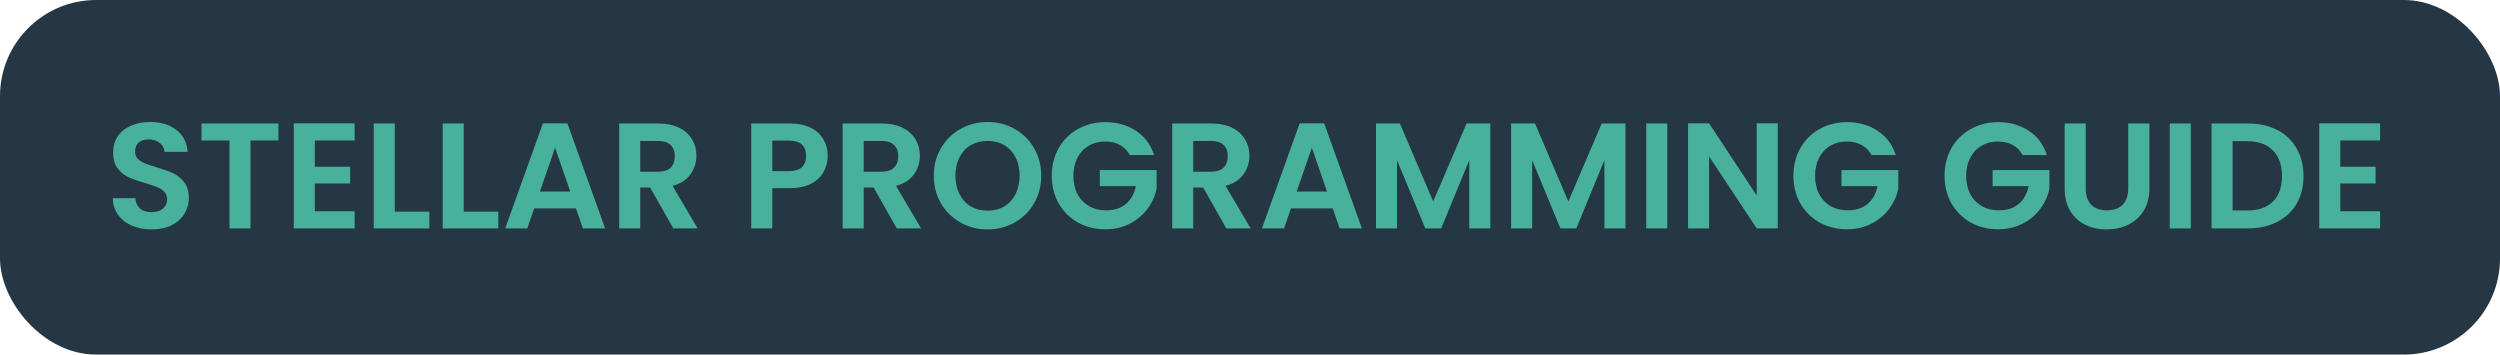 <svg width="416" height="59" viewBox="0 0 416 59" fill="none" xmlns="http://www.w3.org/2000/svg">
<rect width="416" height="59" rx="16" fill="#253744"/>
<path d="M25.248 38.175C24.031 38.175 22.931 37.967 21.948 37.55C20.981 37.133 20.214 36.533 19.648 35.75C19.081 34.967 18.789 34.042 18.773 32.975H22.523C22.573 33.692 22.823 34.258 23.273 34.675C23.739 35.092 24.373 35.3 25.173 35.3C25.989 35.3 26.631 35.108 27.098 34.725C27.564 34.325 27.798 33.808 27.798 33.175C27.798 32.658 27.639 32.233 27.323 31.9C27.006 31.567 26.606 31.308 26.123 31.125C25.656 30.925 25.006 30.708 24.173 30.475C23.039 30.142 22.114 29.817 21.398 29.5C20.698 29.167 20.089 28.675 19.573 28.025C19.073 27.358 18.823 26.475 18.823 25.375C18.823 24.342 19.081 23.442 19.598 22.675C20.114 21.908 20.839 21.325 21.773 20.925C22.706 20.508 23.773 20.3 24.973 20.3C26.773 20.3 28.231 20.742 29.348 21.625C30.481 22.492 31.106 23.708 31.223 25.275H27.373C27.339 24.675 27.081 24.183 26.598 23.8C26.131 23.4 25.506 23.2 24.723 23.2C24.039 23.2 23.489 23.375 23.073 23.725C22.673 24.075 22.473 24.583 22.473 25.25C22.473 25.717 22.623 26.108 22.923 26.425C23.239 26.725 23.623 26.975 24.073 27.175C24.539 27.358 25.189 27.575 26.023 27.825C27.156 28.158 28.081 28.492 28.798 28.825C29.514 29.158 30.131 29.658 30.648 30.325C31.164 30.992 31.423 31.867 31.423 32.95C31.423 33.883 31.181 34.75 30.698 35.55C30.214 36.35 29.506 36.992 28.573 37.475C27.639 37.942 26.531 38.175 25.248 38.175ZM46.332 20.55V23.375H41.682V38H38.182V23.375H33.532V20.55H46.332ZM52.386 23.375V27.75H58.261V30.525H52.386V35.15H59.011V38H48.886V20.525H59.011V23.375H52.386ZM65.691 35.225H71.441V38H62.191V20.55H65.691V35.225ZM77.166 35.225H82.916V38H73.666V20.55H77.166V35.225ZM95.841 34.675H88.891L87.74 38H84.066L90.341 20.525H94.415L100.691 38H96.99L95.841 34.675ZM94.891 31.875L92.365 24.575L89.841 31.875H94.891ZM112.036 38L108.186 31.2H106.536V38H103.036V20.55H109.586C110.936 20.55 112.086 20.792 113.036 21.275C113.986 21.742 114.694 22.383 115.161 23.2C115.644 24 115.886 24.9 115.886 25.9C115.886 27.05 115.553 28.092 114.886 29.025C114.219 29.942 113.228 30.575 111.911 30.925L116.086 38H112.036ZM106.536 28.575H109.461C110.411 28.575 111.119 28.35 111.586 27.9C112.053 27.433 112.286 26.792 112.286 25.975C112.286 25.175 112.053 24.558 111.586 24.125C111.119 23.675 110.411 23.45 109.461 23.45H106.536V28.575ZM137.734 25.95C137.734 26.883 137.509 27.758 137.059 28.575C136.625 29.392 135.934 30.05 134.984 30.55C134.05 31.05 132.867 31.3 131.434 31.3H128.509V38H125.009V20.55H131.434C132.784 20.55 133.934 20.783 134.884 21.25C135.834 21.717 136.542 22.358 137.009 23.175C137.492 23.992 137.734 24.917 137.734 25.95ZM131.284 28.475C132.25 28.475 132.967 28.258 133.434 27.825C133.9 27.375 134.134 26.75 134.134 25.95C134.134 24.25 133.184 23.4 131.284 23.4H128.509V28.475H131.284ZM149.219 38L145.369 31.2H143.719V38H140.219V20.55H146.769C148.119 20.55 149.269 20.792 150.219 21.275C151.169 21.742 151.877 22.383 152.344 23.2C152.827 24 153.069 24.9 153.069 25.9C153.069 27.05 152.735 28.092 152.069 29.025C151.402 29.942 150.41 30.575 149.094 30.925L153.269 38H149.219ZM143.719 28.575H146.644C147.594 28.575 148.302 28.35 148.769 27.9C149.235 27.433 149.469 26.792 149.469 25.975C149.469 25.175 149.235 24.558 148.769 24.125C148.302 23.675 147.594 23.45 146.644 23.45H143.719V28.575ZM164.334 38.175C162.701 38.175 161.201 37.792 159.834 37.025C158.468 36.258 157.384 35.2 156.584 33.85C155.784 32.483 155.384 30.942 155.384 29.225C155.384 27.525 155.784 26 156.584 24.65C157.384 23.283 158.468 22.217 159.834 21.45C161.201 20.683 162.701 20.3 164.334 20.3C165.984 20.3 167.484 20.683 168.834 21.45C170.201 22.217 171.276 23.283 172.059 24.65C172.859 26 173.259 27.525 173.259 29.225C173.259 30.942 172.859 32.483 172.059 33.85C171.276 35.2 170.201 36.258 168.834 37.025C167.468 37.792 165.968 38.175 164.334 38.175ZM164.334 35.05C165.384 35.05 166.309 34.817 167.109 34.35C167.909 33.867 168.534 33.183 168.984 32.3C169.434 31.417 169.659 30.392 169.659 29.225C169.659 28.058 169.434 27.042 168.984 26.175C168.534 25.292 167.909 24.617 167.109 24.15C166.309 23.683 165.384 23.45 164.334 23.45C163.284 23.45 162.351 23.683 161.534 24.15C160.734 24.617 160.109 25.292 159.659 26.175C159.209 27.042 158.984 28.058 158.984 29.225C158.984 30.392 159.209 31.417 159.659 32.3C160.109 33.183 160.734 33.867 161.534 34.35C162.351 34.817 163.284 35.05 164.334 35.05ZM188.013 25.8C187.613 25.067 187.063 24.508 186.363 24.125C185.663 23.742 184.847 23.55 183.913 23.55C182.88 23.55 181.963 23.783 181.163 24.25C180.363 24.717 179.738 25.383 179.288 26.25C178.838 27.117 178.613 28.117 178.613 29.25C178.613 30.417 178.838 31.433 179.288 32.3C179.755 33.167 180.397 33.833 181.213 34.3C182.03 34.767 182.98 35 184.063 35C185.397 35 186.488 34.65 187.338 33.95C188.188 33.233 188.747 32.242 189.013 30.975H183.013V28.3H192.463V31.35C192.23 32.567 191.73 33.692 190.963 34.725C190.197 35.758 189.205 36.592 187.988 37.225C186.788 37.842 185.438 38.15 183.938 38.15C182.255 38.15 180.73 37.775 179.363 37.025C178.013 36.258 176.947 35.2 176.163 33.85C175.397 32.5 175.013 30.967 175.013 29.25C175.013 27.533 175.397 26 176.163 24.65C176.947 23.283 178.013 22.225 179.363 21.475C180.73 20.708 182.247 20.325 183.913 20.325C185.88 20.325 187.588 20.808 189.038 21.775C190.488 22.725 191.488 24.067 192.038 25.8H188.013ZM204.053 38L200.203 31.2H198.553V38H195.053V20.55H201.603C202.953 20.55 204.103 20.792 205.053 21.275C206.003 21.742 206.711 22.383 207.178 23.2C207.661 24 207.903 24.9 207.903 25.9C207.903 27.05 207.569 28.092 206.903 29.025C206.236 29.942 205.244 30.575 203.928 30.925L208.103 38H204.053ZM198.553 28.575H201.478C202.428 28.575 203.136 28.35 203.603 27.9C204.069 27.433 204.303 26.792 204.303 25.975C204.303 25.175 204.069 24.558 203.603 24.125C203.136 23.675 202.428 23.45 201.478 23.45H198.553V28.575ZM221.768 34.675H214.818L213.668 38H209.993L216.268 20.525H220.343L226.618 38H222.918L221.768 34.675ZM220.818 31.875L218.293 24.575L215.768 31.875H220.818ZM247.989 20.55V38H244.489V26.65L239.814 38H237.164L232.464 26.65V38H228.964V20.55H232.939L238.489 33.525L244.039 20.55H247.989ZM270.474 20.55V38H266.974V26.65L262.299 38H259.649L254.949 26.65V38H251.449V20.55H255.424L260.974 33.525L266.524 20.55H270.474ZM277.434 20.55V38H273.934V20.55H277.434ZM295.817 38H292.317L284.392 26.025V38H280.892V20.525H284.392L292.317 32.525V20.525H295.817V38ZM311.426 25.8C311.026 25.067 310.476 24.508 309.776 24.125C309.076 23.742 308.26 23.55 307.326 23.55C306.293 23.55 305.376 23.783 304.576 24.25C303.776 24.717 303.151 25.383 302.701 26.25C302.251 27.117 302.026 28.117 302.026 29.25C302.026 30.417 302.251 31.433 302.701 32.3C303.168 33.167 303.81 33.833 304.626 34.3C305.443 34.767 306.393 35 307.476 35C308.81 35 309.901 34.65 310.751 33.95C311.601 33.233 312.16 32.242 312.426 30.975H306.426V28.3H315.876V31.35C315.643 32.567 315.143 33.692 314.376 34.725C313.61 35.758 312.618 36.592 311.401 37.225C310.201 37.842 308.851 38.15 307.351 38.15C305.668 38.15 304.143 37.775 302.776 37.025C301.426 36.258 300.36 35.2 299.576 33.85C298.81 32.5 298.426 30.967 298.426 29.25C298.426 27.533 298.81 26 299.576 24.65C300.36 23.283 301.426 22.225 302.776 21.475C304.143 20.708 305.66 20.325 307.326 20.325C309.293 20.325 311.001 20.808 312.451 21.775C313.901 22.725 314.901 24.067 315.451 25.8H311.426ZM336.573 25.8C336.173 25.067 335.623 24.508 334.923 24.125C334.223 23.742 333.406 23.55 332.473 23.55C331.439 23.55 330.523 23.783 329.723 24.25C328.923 24.717 328.298 25.383 327.848 26.25C327.398 27.117 327.173 28.117 327.173 29.25C327.173 30.417 327.398 31.433 327.848 32.3C328.314 33.167 328.956 33.833 329.773 34.3C330.589 34.767 331.539 35 332.623 35C333.956 35 335.048 34.65 335.898 33.95C336.748 33.233 337.306 32.242 337.573 30.975H331.573V28.3H341.023V31.35C340.789 32.567 340.289 33.692 339.523 34.725C338.756 35.758 337.764 36.592 336.548 37.225C335.348 37.842 333.998 38.15 332.498 38.15C330.814 38.15 329.289 37.775 327.923 37.025C326.573 36.258 325.506 35.2 324.723 33.85C323.956 32.5 323.573 30.967 323.573 29.25C323.573 27.533 323.956 26 324.723 24.65C325.506 23.283 326.573 22.225 327.923 21.475C329.289 20.708 330.806 20.325 332.473 20.325C334.439 20.325 336.148 20.808 337.598 21.775C339.048 22.725 340.048 24.067 340.598 25.8H336.573ZM347.062 20.55V31.35C347.062 32.533 347.371 33.442 347.987 34.075C348.604 34.692 349.471 35 350.587 35C351.721 35 352.596 34.692 353.212 34.075C353.829 33.442 354.137 32.533 354.137 31.35V20.55H357.662V31.325C357.662 32.808 357.337 34.067 356.687 35.1C356.054 36.117 355.196 36.883 354.112 37.4C353.046 37.917 351.854 38.175 350.537 38.175C349.237 38.175 348.054 37.917 346.987 37.4C345.937 36.883 345.104 36.117 344.487 35.1C343.871 34.067 343.562 32.808 343.562 31.325V20.55H347.062ZM364.544 20.55V38H361.044V20.55H364.544ZM374.102 20.55C375.935 20.55 377.544 20.908 378.927 21.625C380.327 22.342 381.402 23.367 382.152 24.7C382.919 26.017 383.302 27.55 383.302 29.3C383.302 31.05 382.919 32.583 382.152 33.9C381.402 35.2 380.327 36.208 378.927 36.925C377.544 37.642 375.935 38 374.102 38H368.002V20.55H374.102ZM373.977 35.025C375.81 35.025 377.227 34.525 378.227 33.525C379.227 32.525 379.727 31.117 379.727 29.3C379.727 27.483 379.227 26.067 378.227 25.05C377.227 24.017 375.81 23.5 373.977 23.5H371.502V35.025H373.977ZM389.422 23.375V27.75H395.297V30.525H389.422V35.15H396.047V38H385.922V20.525H396.047V23.375H389.422Z" fill="#48B19B"/>
</svg>
